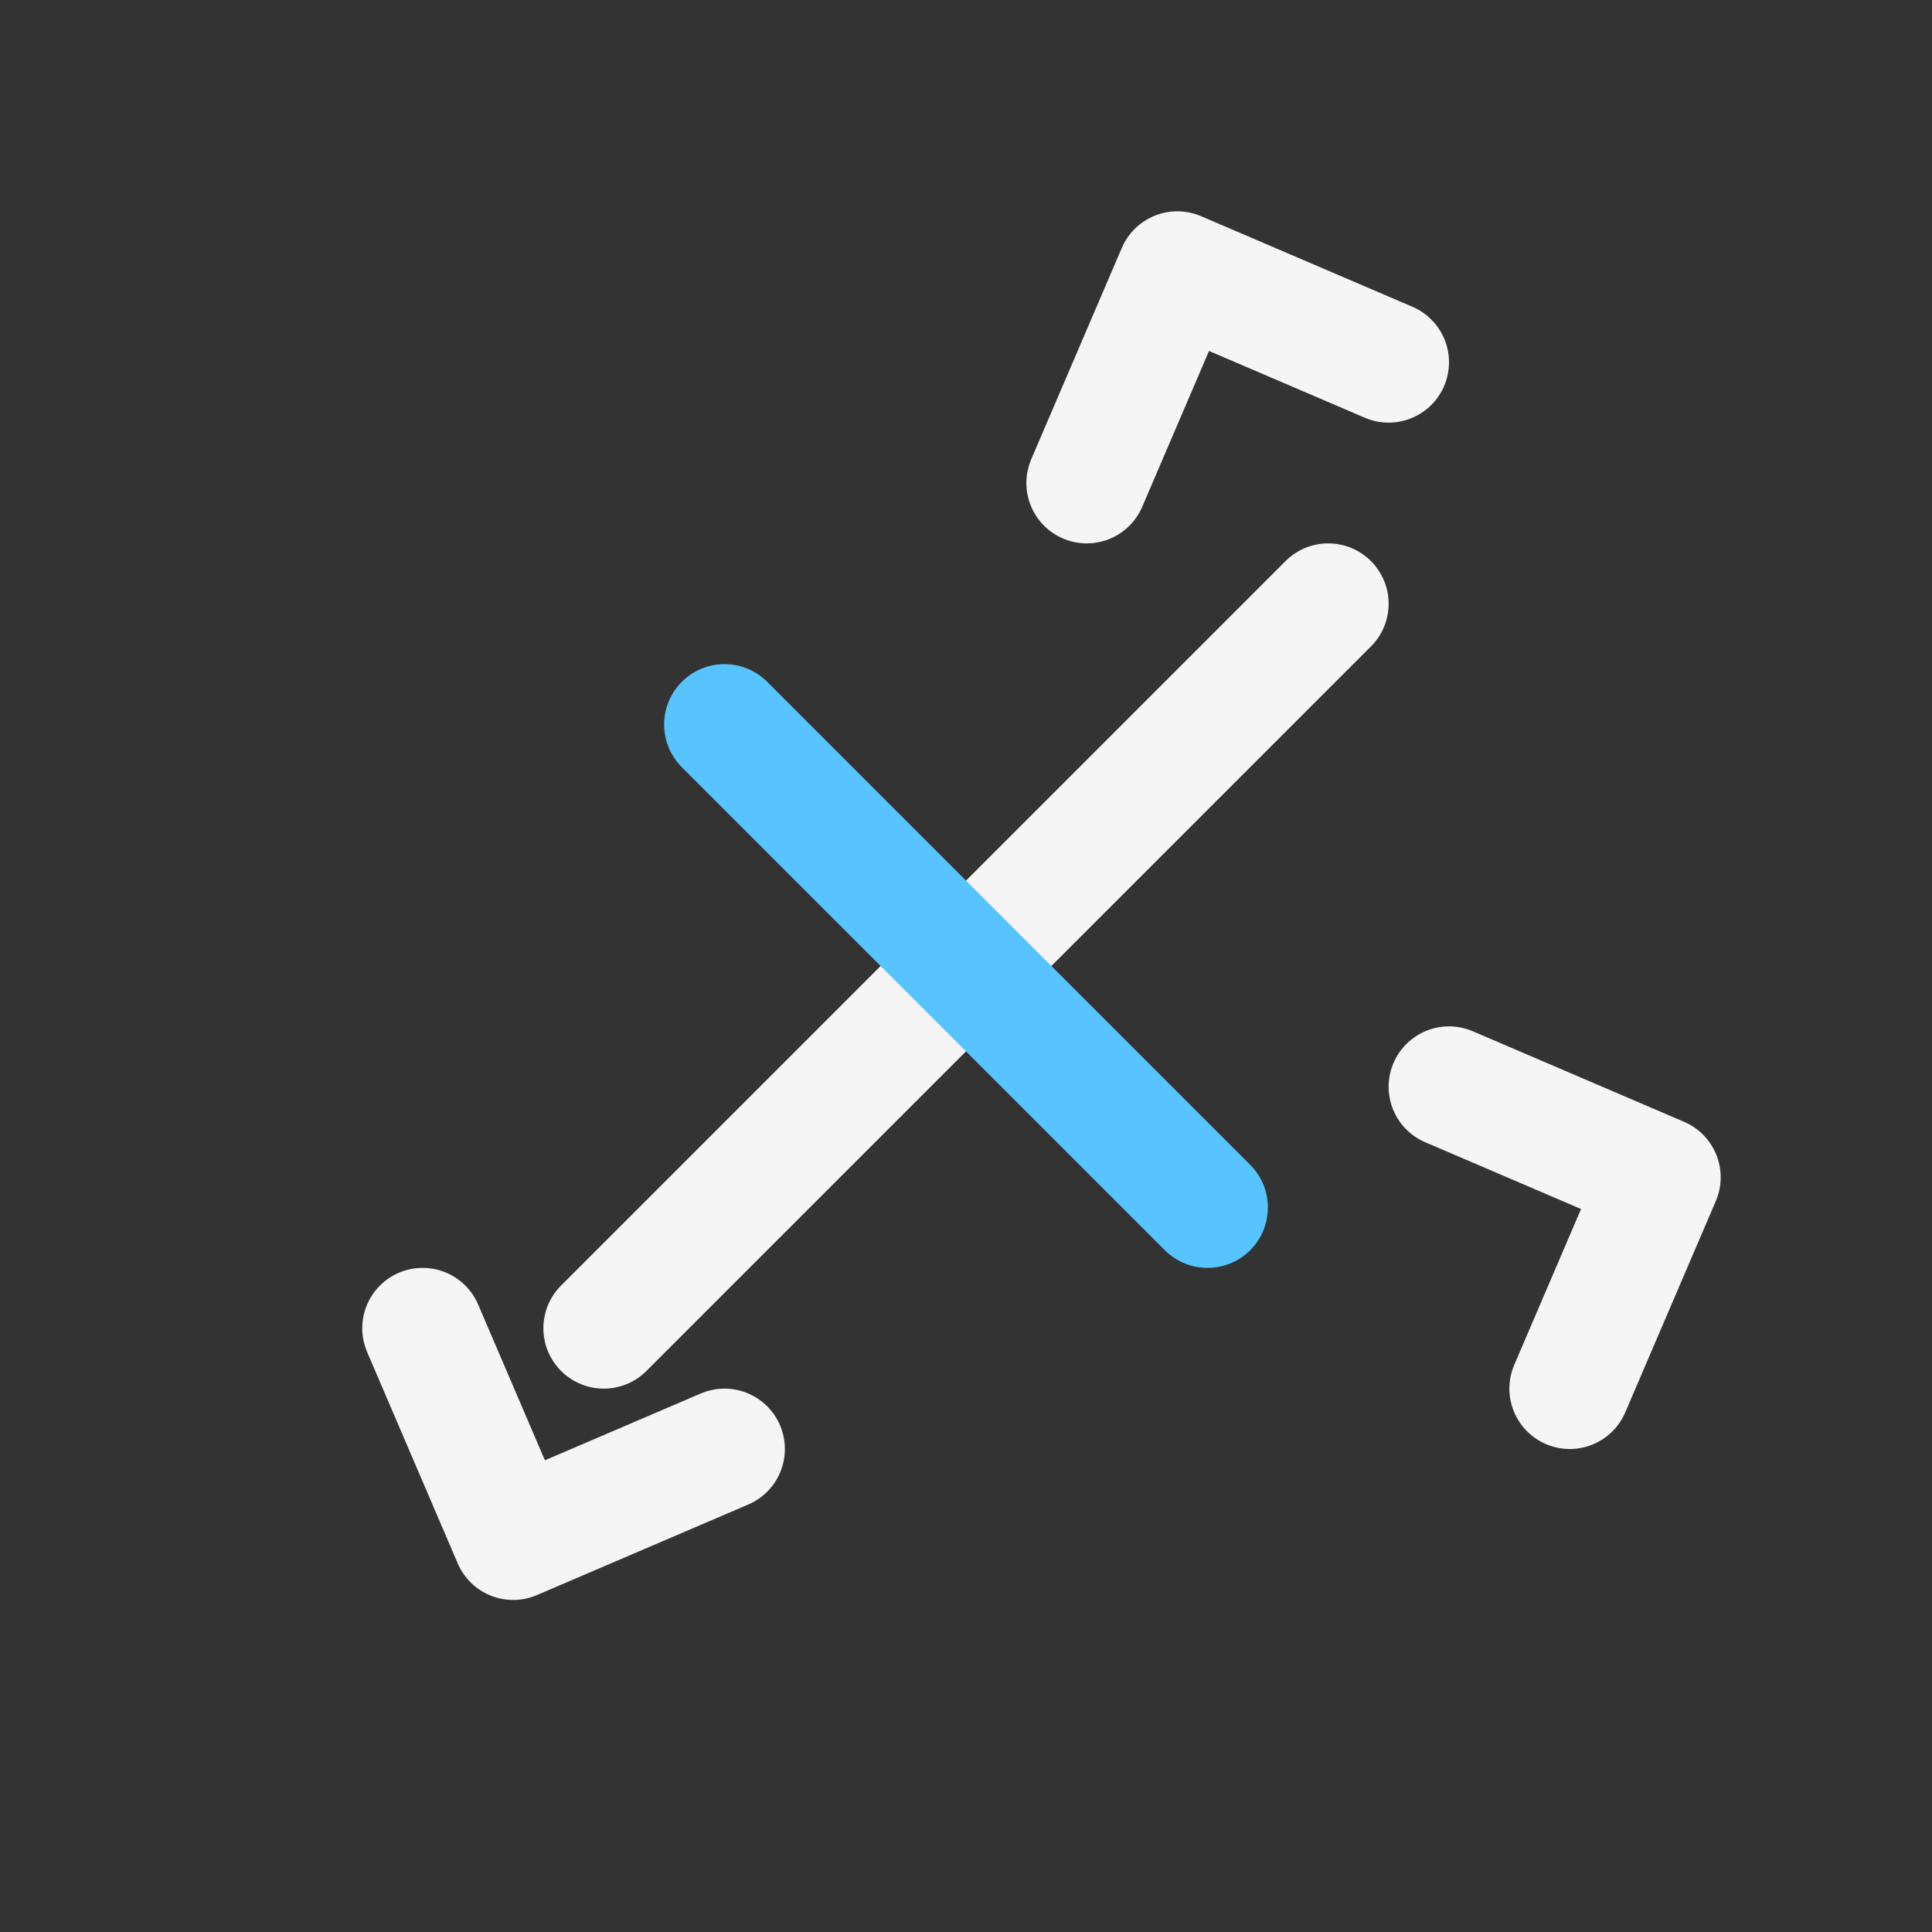 <svg width="32" height="32" viewBox="0 0 32 32" fill="none" xmlns="http://www.w3.org/2000/svg">
  <rect x="0" y="0" width="32" height="32" fill="#333333" stroke="none"/>
  <path d="M10 22L22 10" stroke="#F5F5F5" stroke-width="2" stroke-linecap="round" stroke-linejoin="round"/>
  <path d="M18 8L19.5 4.5L23 6" stroke="#F5F5F5" stroke-width="2" stroke-linecap="round" stroke-linejoin="round"/>
  <path d="M24 18L27.5 19.5L26 23" stroke="#F5F5F5" stroke-width="2" stroke-linecap="round" stroke-linejoin="round"/>
  <path d="M12 24L8.5 25.5L7 22" stroke="#F5F5F5" stroke-width="2" stroke-linecap="round" stroke-linejoin="round"/>
  <path d="M12 12L20 20" stroke="#58C4FF" stroke-width="2" stroke-linecap="round" stroke-linejoin="round"/>
</svg>
